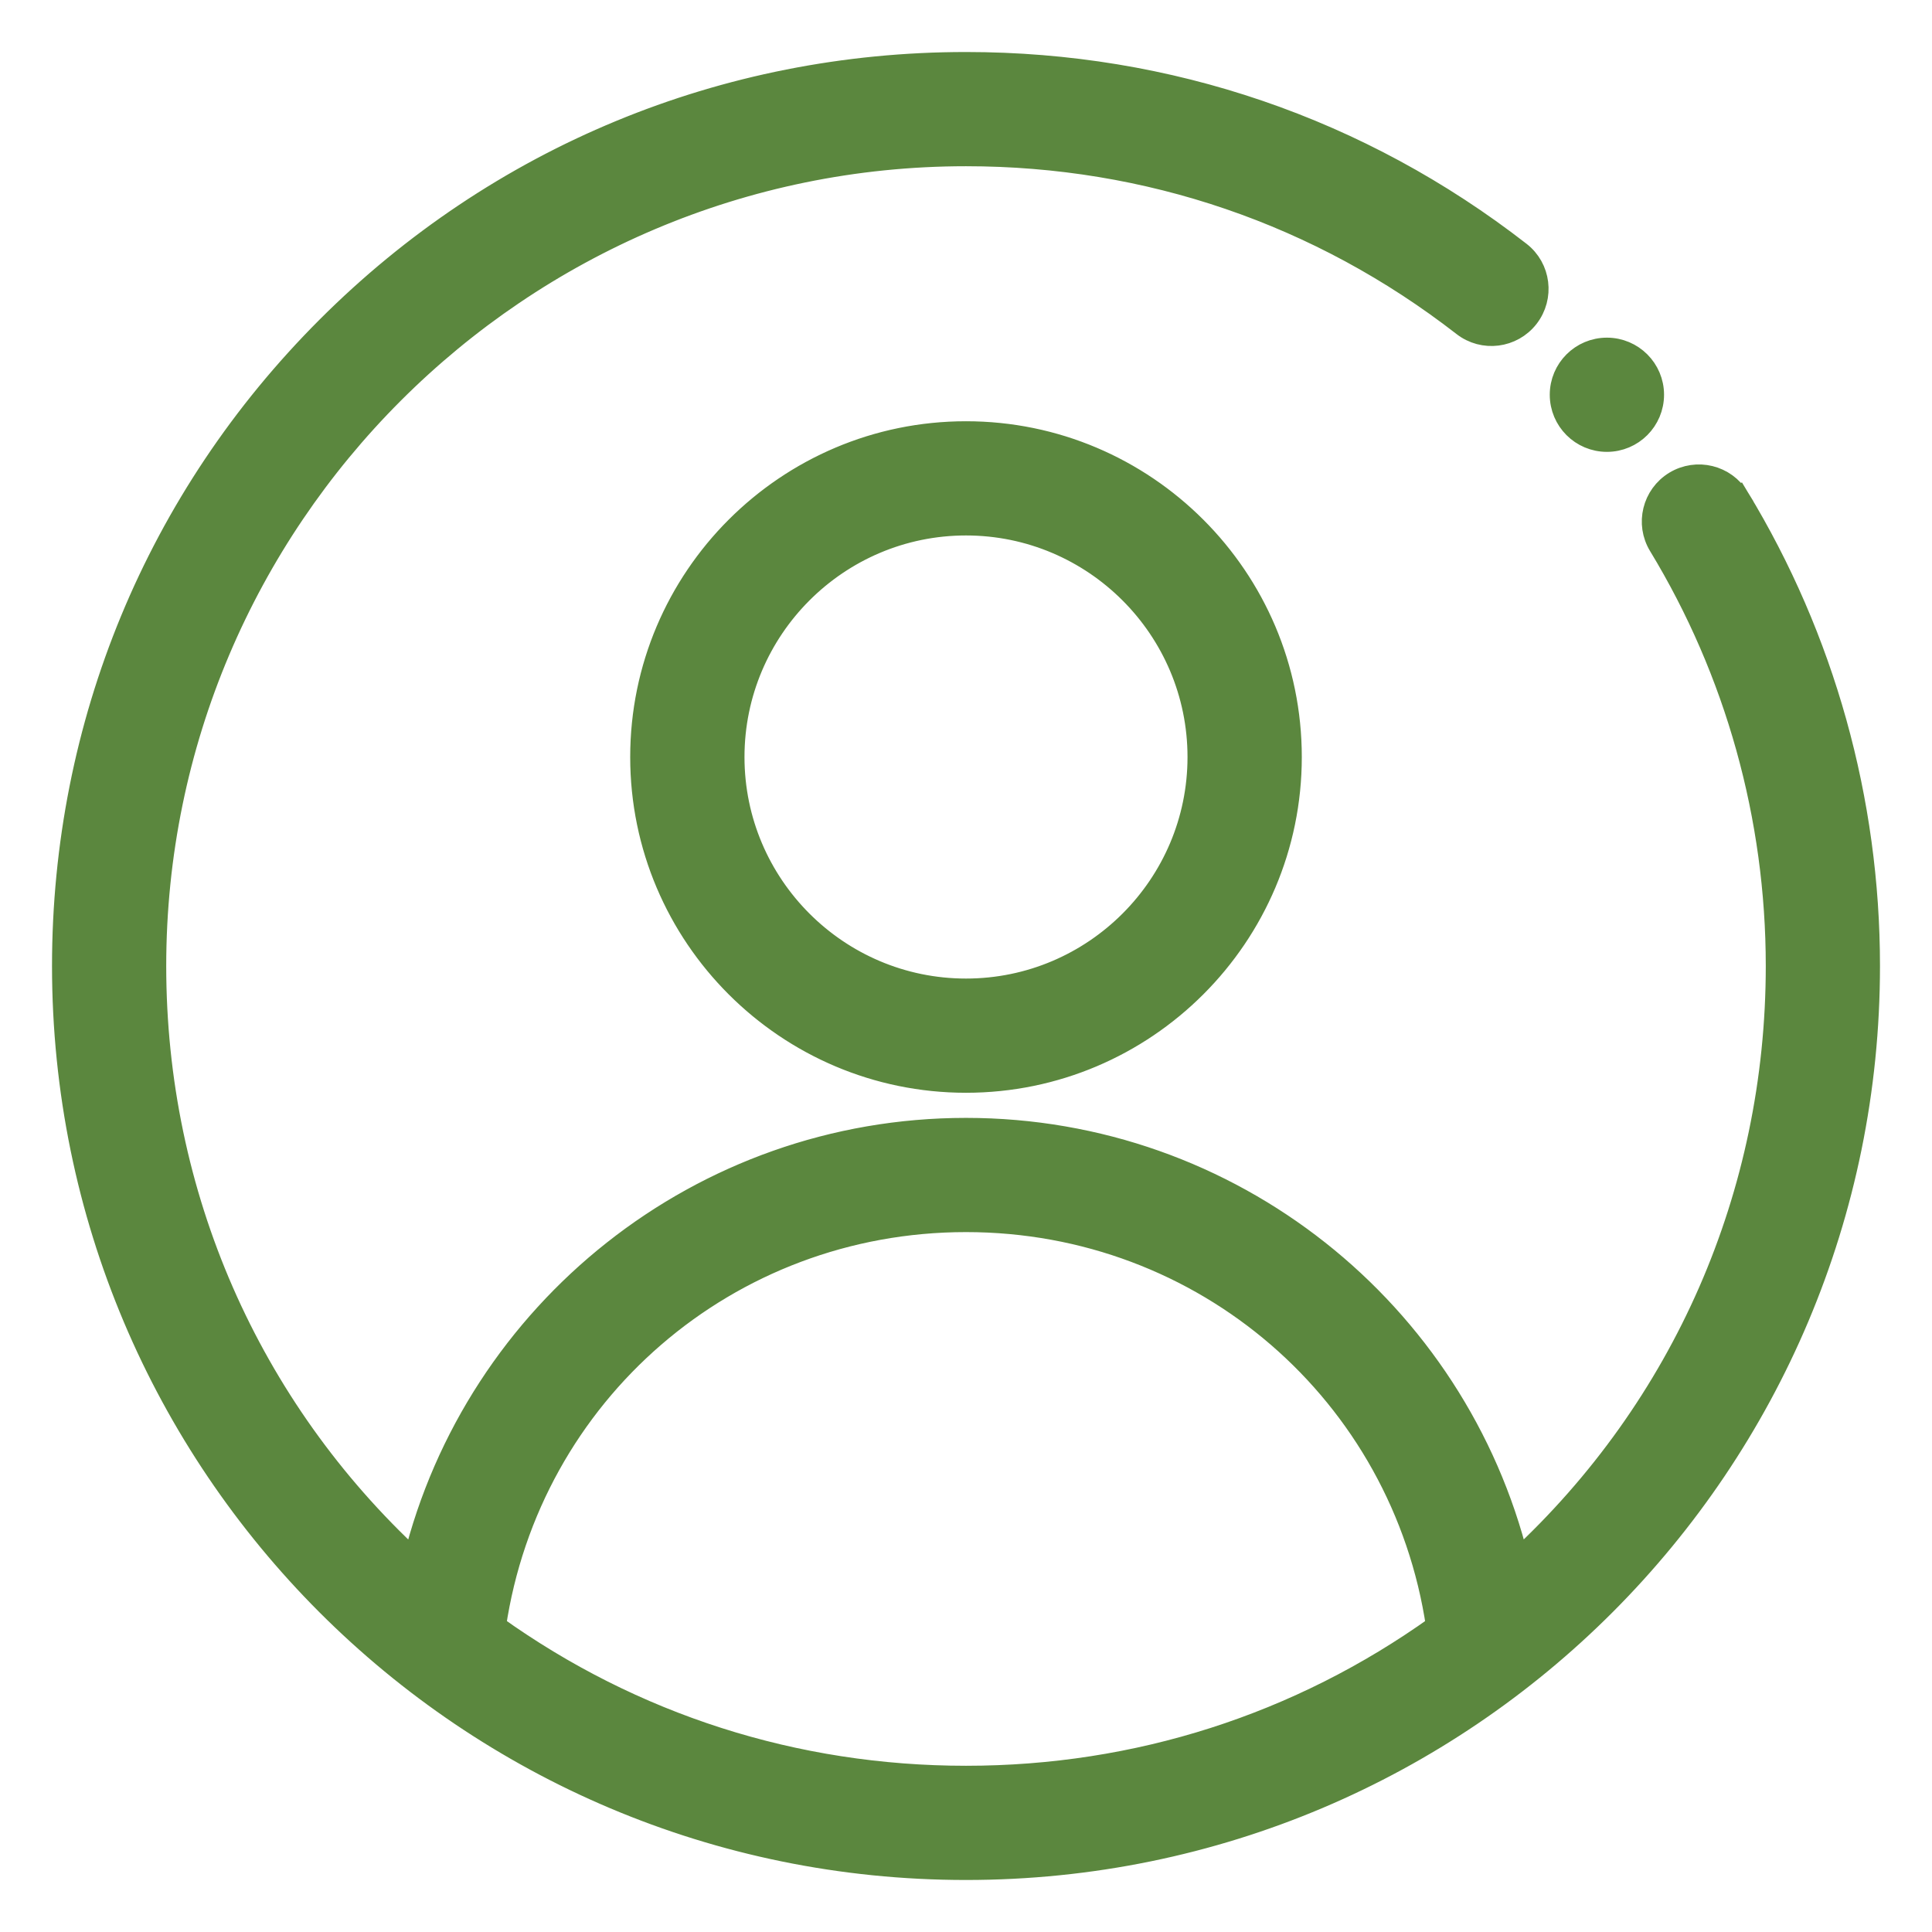 <svg width="26" height="26" viewBox="0 0 26 26" fill="none" xmlns="http://www.w3.org/2000/svg">
<path d="M22.542 6.49L22.542 6.49C22.25 6.668 22.157 7.048 22.335 7.34C23.367 9.04 23.913 10.997 23.913 13C23.913 16.079 22.653 18.94 20.426 20.999C19.596 17.646 16.57 15.194 13 15.194C9.43 15.194 6.404 17.647 5.574 21C3.347 18.94 2.087 16.079 2.087 13C2.087 6.983 6.983 2.087 13 2.087C15.451 2.087 17.764 2.879 19.692 4.376C19.961 4.586 20.35 4.537 20.56 4.267C20.769 3.997 20.721 3.608 20.451 3.399C18.304 1.731 15.727 0.85 13 0.85C9.752 0.85 6.7 2.113 4.407 4.407C2.113 6.7 0.85 9.753 0.85 13C0.85 19.712 6.282 25.15 13 25.15C19.735 25.15 25.15 19.695 25.15 13C25.15 10.771 24.542 8.592 23.392 6.698L23.264 6.776L23.392 6.698C23.215 6.406 22.835 6.313 22.542 6.49ZM8.631 10.188C8.631 12.597 10.591 14.556 13 14.556C15.409 14.556 17.369 12.597 17.369 10.188C17.369 7.778 15.409 5.819 13 5.819C10.591 5.819 8.631 7.778 8.631 10.188ZM16.131 10.188C16.131 11.914 14.726 13.319 13 13.319C11.274 13.319 9.869 11.914 9.869 10.188C9.869 8.461 11.274 7.056 13 7.056C14.726 7.056 16.131 8.461 16.131 10.188ZM21.625 5.931C21.967 5.931 22.244 5.654 22.244 5.312C22.244 4.971 21.967 4.694 21.625 4.694C21.283 4.694 21.006 4.971 21.006 5.312C21.006 5.654 21.283 5.931 21.625 5.931ZM13 16.431C16.209 16.431 18.876 18.752 19.341 21.885C17.486 23.212 15.302 23.913 13 23.913C10.698 23.913 8.514 23.212 6.659 21.885C7.124 18.752 9.791 16.431 13 16.431Z" fill="#5B873E" stroke="#5B873E" stroke-width="0.3"/>
</svg>
